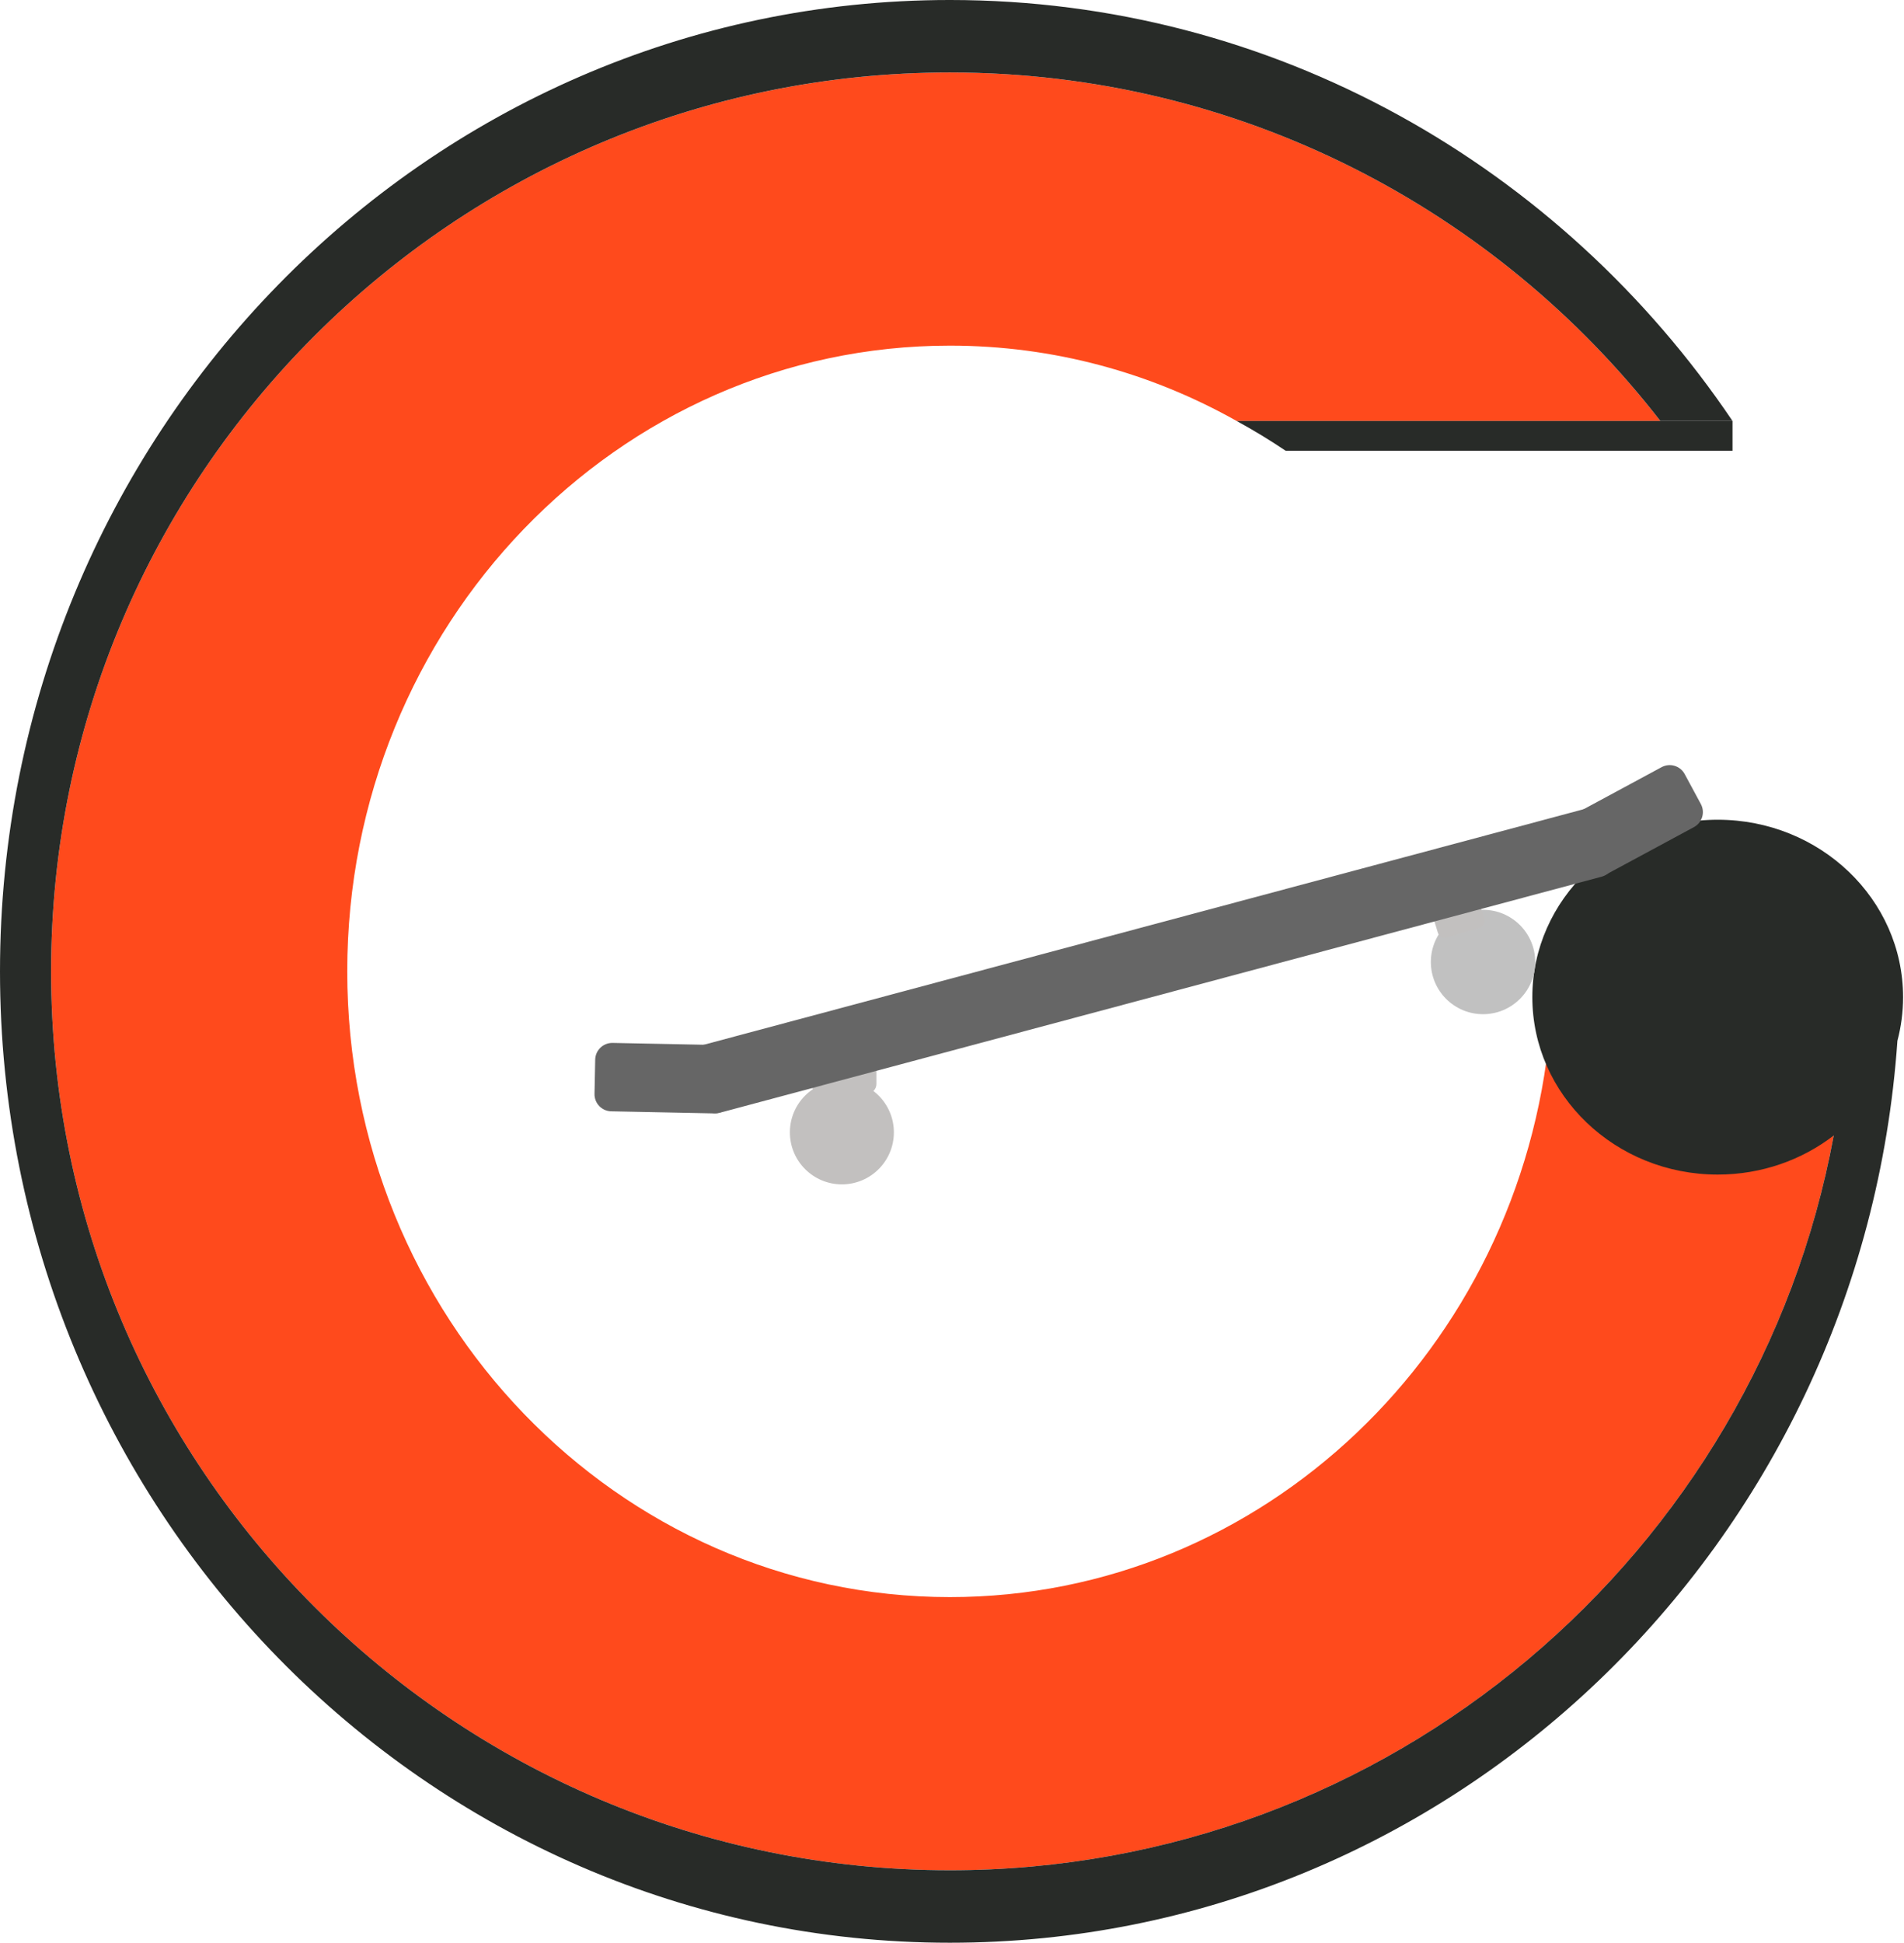 <?xml version="1.0" encoding="UTF-8" standalone="no"?><!DOCTYPE svg PUBLIC "-//W3C//DTD SVG 1.1//EN" "http://www.w3.org/Graphics/SVG/1.1/DTD/svg11.dtd"><svg width="100%" height="100%" viewBox="0 0 985 1005" version="1.1" xmlns="http://www.w3.org/2000/svg" xmlns:xlink="http://www.w3.org/1999/xlink" xml:space="preserve" xmlns:serif="http://www.serif.com/" style="fill-rule:evenodd;clip-rule:evenodd;stroke-linejoin:round;stroke-miterlimit:2;"><path d="M955.388,533.383c-15.927,242.248 -217.724,434.081 -463.973,434.081c-256.632,0 -464.985,-208.353 -464.985,-464.985c0,-256.632 208.353,-464.985 464.985,-464.985c149.407,-0 282.451,70.619 367.544,180.27l-219.199,-0c-44.124,-24.854 -94.659,-38.973 -148.345,-38.973c-172.068,0 -311.766,145.04 -311.766,323.688c-0,178.648 139.698,323.688 311.766,323.688c162.03,-0 295.356,-128.609 310.361,-292.784l153.612,-0Z" style="fill:#ff4a1c;"/><path d="M981.592,538.4c-18.037,260.588 -230.769,466.558 -490.177,466.558c-271.219,0 -491.415,-225.153 -491.415,-502.479c0,-277.326 220.196,-502.479 491.415,-502.479c167.877,0 316.205,86.262 404.867,217.764l-37.323,-0c-85.093,-109.651 -218.137,-180.27 -367.544,-180.27c-256.632,-0 -464.985,208.353 -464.985,464.985c0,256.632 208.353,464.985 464.985,464.985c227.641,0 417.294,-163.937 457.239,-380.089c-16.437,12.651 -37.317,20.225 -60.031,20.225c-52.927,-0 -95.897,-41.125 -95.897,-91.78c0,-50.654 42.97,-91.779 95.897,-91.779c52.927,-0 95.898,41.125 95.898,91.779c-0,7.79 -1.017,15.355 -2.929,22.58Z" style="fill:#282b28;"/><circle cx="435.533" cy="585.761" r="26.9" style="fill:#c2c0bf;"/><path d="M453.398,551.032l-0,9.745c-0,2.689 -2.184,4.872 -4.873,4.872l-23.872,0c-2.69,0 -4.873,-2.183 -4.873,-4.872l0,-9.745c0,-2.689 2.183,-4.872 4.873,-4.872l23.872,-0c2.689,-0 4.873,2.183 4.873,4.872Z" style="fill:#c2c0bf;"/><path d="M871.535,400.414l8.366,15.506c2.309,4.279 0.71,9.627 -3.569,11.936l-44.995,24.276c-4.279,2.309 -9.627,0.71 -11.936,-3.569l-8.366,-15.506c-2.309,-4.279 -0.709,-9.628 3.57,-11.936l44.994,-24.277c4.279,-2.309 9.628,-0.709 11.936,3.57Z" style="fill:#666;"/><path d="M378.434,567.285l0.358,-17.695c0.099,-4.883 -3.785,-8.927 -8.668,-9.026l-53.182,-1.078c-4.883,-0.099 -8.928,3.785 -9.027,8.668l-0.358,17.695c-0.099,4.884 3.785,8.928 8.668,9.027l53.182,1.078c4.883,0.099 8.928,-3.785 9.027,-8.669Z" style="fill:#666;"/><circle cx="767.224" cy="497.63" r="27" style="fill:#c1c1c1;"/><path d="M765.616,467.939l2.198,7.245c0.607,1.999 -0.524,4.115 -2.523,4.721l-16.726,5.074c-1.999,0.607 -4.115,-0.524 -4.721,-2.523l-2.198,-7.245c-0.606,-2 0.524,-4.115 2.524,-4.722l16.725,-5.074c1.999,-0.606 4.115,0.525 4.721,2.524Z" style="fill:#c2c0bf;"/><path d="M830.252,425.011l4.67,17.448c1.289,4.815 -1.573,9.771 -6.388,11.06l-455.847,122.022c-4.814,1.289 -9.77,-1.574 -11.059,-6.389l-4.67,-17.448c-1.289,-4.815 1.574,-9.77 6.388,-11.059l455.847,-122.022c4.815,-1.289 9.77,1.574 11.059,6.388Z" style="fill:#666;"/><path d="M639.76,217.764l256.522,-0l0,15.422l-231.145,0c-8.202,-5.511 -16.668,-10.659 -25.377,-15.422Z" style="fill:#282b28;"/></svg>